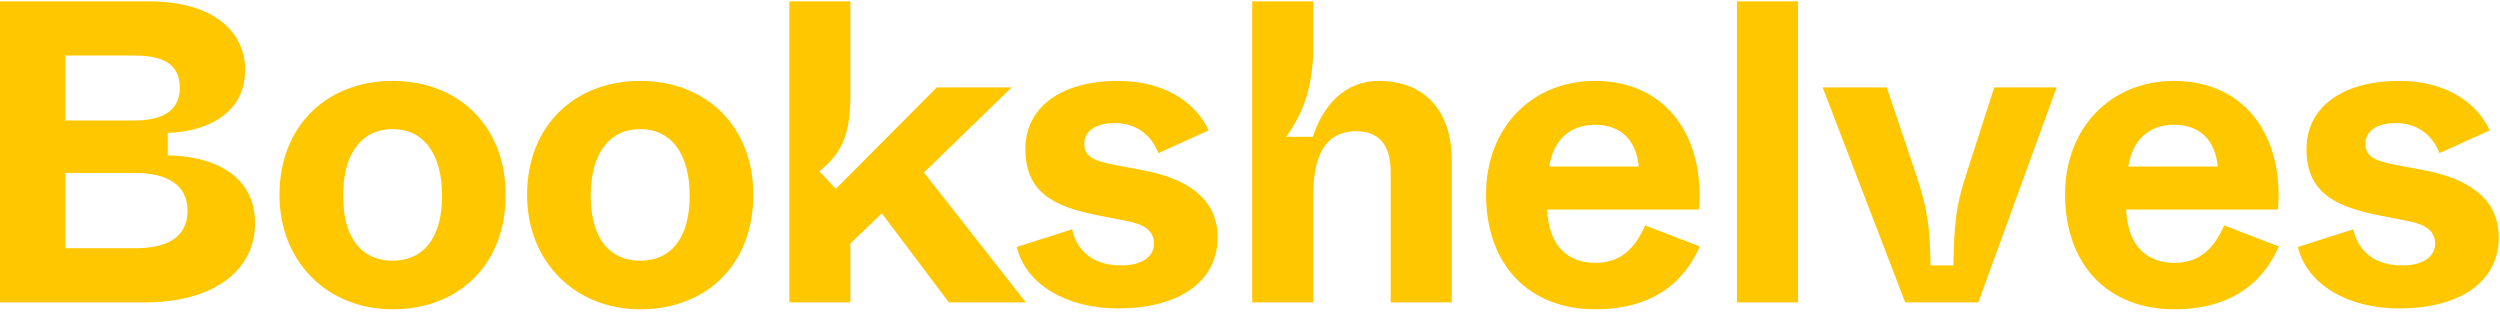 <svg width="744" height="93" viewBox="0 0 744 93" fill="none" xmlns="http://www.w3.org/2000/svg">
<path d="M0 90H43.008C63.36 90 75.904 80.656 75.904 66.448C75.904 52.368 64 46.48 49.92 46.224V39.568C62.848 39.056 72.96 33.04 72.96 20.752C72.96 10 64.256 0.4 44.16 0.4H0V90ZM19.456 35.856V16.528H39.936C48.384 16.528 53.504 18.96 53.504 26.128C53.504 33.04 48.256 35.856 39.936 35.856H19.456ZM19.456 73.872V51.472H40.192C49.28 51.472 55.808 54.672 55.808 62.736C55.808 70.928 49.28 73.872 40.192 73.872H19.456Z" fill="#FFC700"/>
<path d="M116.832 92.048C136.416 92.048 150.496 78.864 150.496 58C150.496 37.52 136.416 24.08 116.832 24.08C97.248 24.08 83.168 37.52 83.168 58C83.168 77.712 97.248 92.048 116.832 92.048ZM116.832 77.584C108.128 77.584 102.112 71.44 102.112 58.256C102.112 45.072 108.128 38.416 116.832 38.416C125.536 38.416 131.552 45.072 131.552 58.256C131.552 71.44 125.536 77.584 116.832 77.584Z" fill="#FFC700"/>
<path d="M190.522 92.048C210.106 92.048 224.186 78.864 224.186 58C224.186 37.52 210.106 24.08 190.522 24.08C170.938 24.08 156.858 37.52 156.858 58C156.858 77.712 170.938 92.048 190.522 92.048ZM190.522 77.584C181.818 77.584 175.802 71.44 175.802 58.256C175.802 45.072 181.818 38.416 190.522 38.416C199.226 38.416 205.242 45.072 205.242 58.256C205.242 71.44 199.226 77.584 190.522 77.584Z" fill="#FFC700"/>
<path d="M282.388 90H305.3L274.964 51.344L301.076 26H278.804L248.724 56.208L243.86 50.96C249.62 46.224 253.076 41.488 253.076 28.688V0.4H234.9V90H253.076V72.464L262.42 63.504L282.388 90Z" fill="#FFC700"/>
<path d="M332.669 91.792C351.357 91.792 362.365 83.472 362.365 70.672C362.365 58.512 352.381 53.008 340.349 50.704L331.517 49.04C324.605 47.76 322.685 46.096 322.685 42.768C322.685 39.312 325.629 36.624 331.773 36.624C338.173 36.624 342.781 40.336 344.701 45.584L359.677 38.8C356.861 32.4 348.669 24.08 332.669 24.08C315.517 24.08 305.149 32.144 305.149 44.304C305.149 56.848 312.957 61.328 326.397 64.016L335.485 65.808C342.013 67.088 343.421 69.648 343.421 72.592C343.421 76.176 340.093 78.992 333.693 78.992C321.277 78.992 319.357 69.648 319.101 68.24L302.589 73.488C305.277 84.752 317.565 91.792 332.669 91.792Z" fill="#FFC700"/>
<path d="M372.655 90H390.831V59.664C390.831 52.88 390.959 39.056 403.631 39.056C409.903 39.056 413.871 42.64 413.871 51.088V90H432.047V47.632C432.047 33.424 424.367 24.08 410.287 24.08C400.047 24.08 393.647 31.632 390.703 40.72H382.767C386.735 35.088 390.831 27.664 390.831 13.968V0.4H372.655V90Z" fill="#FFC700"/>
<path d="M474.758 92.048C494.214 92.048 502.278 81.552 505.862 73.36L489.606 67.088C486.918 73.104 482.95 78.224 474.758 78.224C466.95 78.224 460.934 73.616 460.422 62.352H505.606C507.398 40.976 496.134 24.08 474.63 24.08C456.07 24.08 442.246 37.776 442.246 57.872C442.246 78.864 455.046 92.048 474.758 92.048ZM461.062 49.552C462.342 41.488 467.334 37.136 474.63 37.136C482.31 37.136 486.918 41.616 487.686 49.552H461.062Z" fill="#FFC700"/>
<path d="M516.91 90H535.086V0.4H516.91V90Z" fill="#FFC700"/>
<path d="M566.993 90H588.753L612.049 26H593.489L585.041 52.24C581.841 61.968 581.585 67.6 581.329 78.992H574.545C574.289 67.6 573.777 62.608 570.321 52.24L561.489 26H542.417L566.993 90Z" fill="#FFC700"/>
<path d="M647.078 92.048C666.534 92.048 674.598 81.552 678.182 73.36L661.926 67.088C659.238 73.104 655.27 78.224 647.078 78.224C639.27 78.224 633.254 73.616 632.742 62.352H677.926C679.718 40.976 668.454 24.08 646.95 24.08C628.39 24.08 614.566 37.776 614.566 57.872C614.566 78.864 627.366 92.048 647.078 92.048ZM633.382 49.552C634.662 41.488 639.654 37.136 646.95 37.136C654.63 37.136 659.238 41.616 660.006 49.552H633.382Z" fill="#FFC700"/>
<path d="M713.934 91.792C732.622 91.792 743.63 83.472 743.63 70.672C743.63 58.512 733.646 53.008 721.614 50.704L712.782 49.04C705.87 47.76 703.95 46.096 703.95 42.768C703.95 39.312 706.894 36.624 713.038 36.624C719.438 36.624 724.046 40.336 725.966 45.584L740.942 38.8C738.126 32.4 729.934 24.08 713.934 24.08C696.782 24.08 686.414 32.144 686.414 44.304C686.414 56.848 694.222 61.328 707.662 64.016L716.75 65.808C723.278 67.088 724.686 69.648 724.686 72.592C724.686 76.176 721.358 78.992 714.958 78.992C702.542 78.992 700.622 69.648 700.366 68.24L683.854 73.488C686.542 84.752 698.83 91.792 713.934 91.792Z" fill="#FFC700"/>
</svg>
